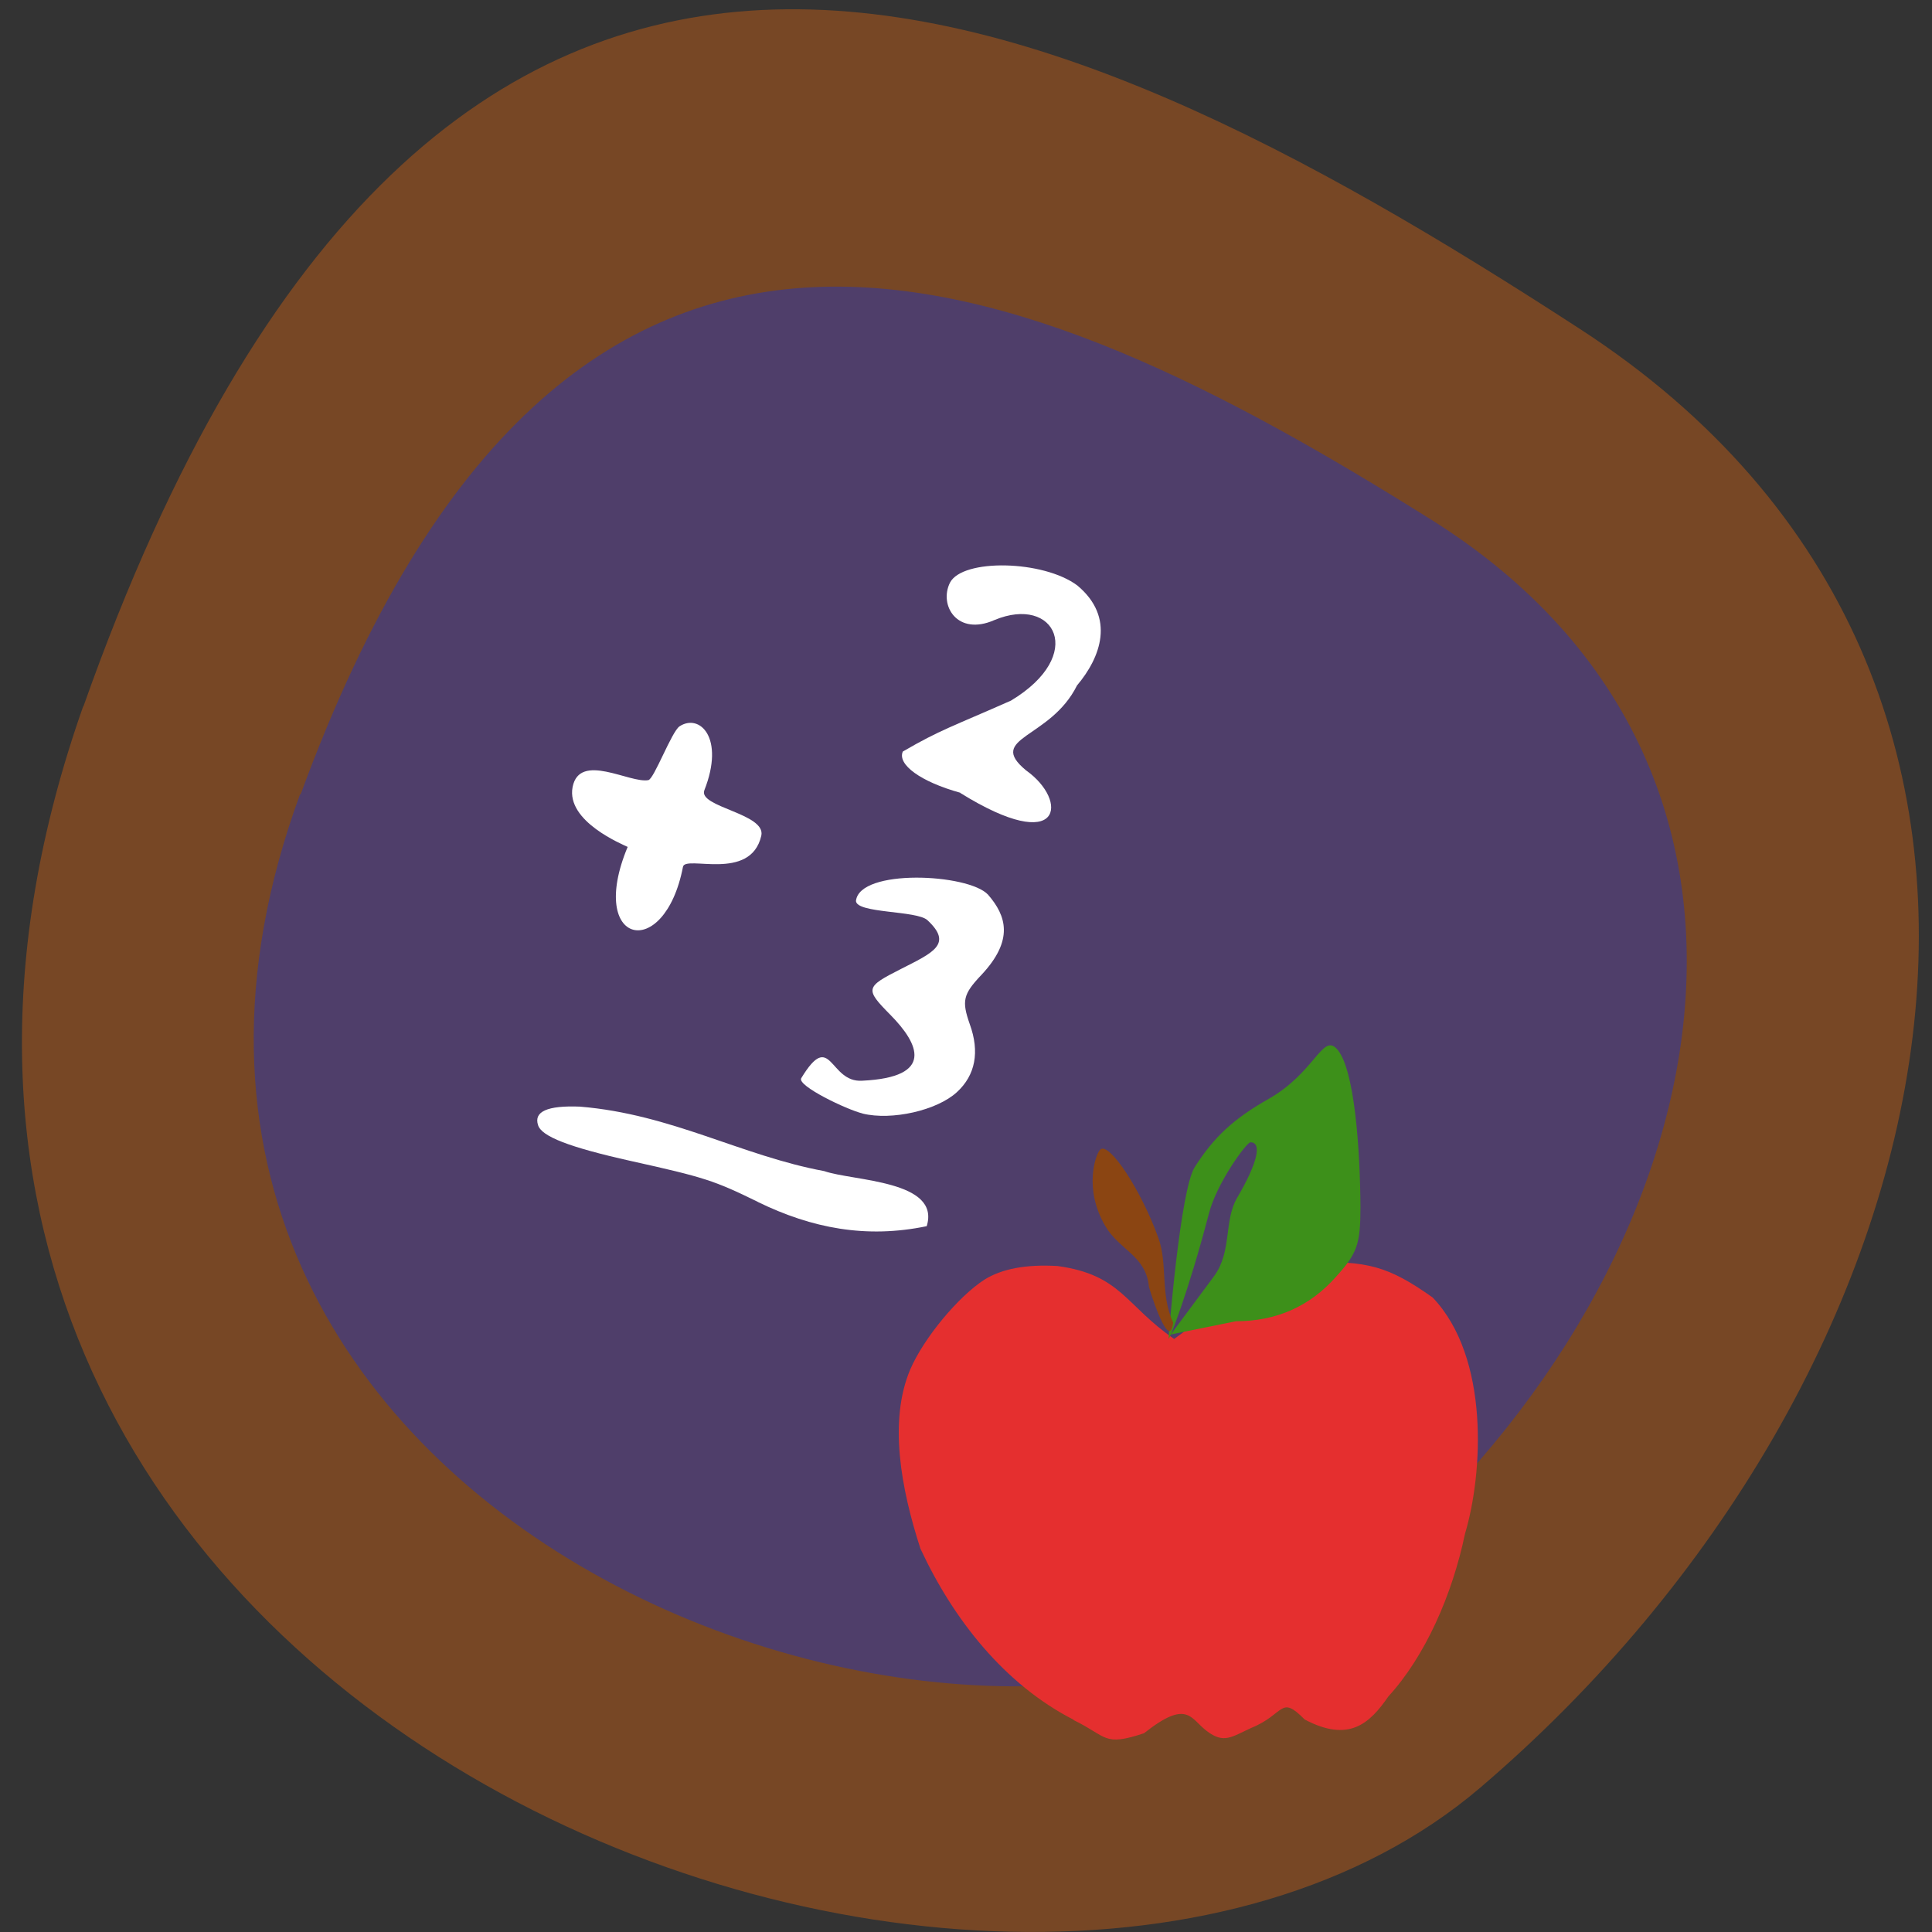 <svg xmlns="http://www.w3.org/2000/svg" viewBox="0 0 24 24"><rect x="0" y="0" width="24" height="24" fill="#333333" stroke="none"/><path d="m 1.035 8.77 c -4.398 12.453 11.41 18.504 17.352 13.438 c 5.941 -5.07 7.969 -13.754 1.242 -18.12 c -6.727 -4.371 -14.191 -7.762 -18.594 4.691" fill="#774725"/><path d="m 3.727 9.867 c -3.32 9.06 8.621 13.465 13.11 9.777 c 4.488 -3.688 6.02 -10.01 0.938 -13.191 c -5.078 -3.184 -10.719 -5.648 -14.04 3.414" fill="#4f3e6a"/><g fill="#fff"><path d="m 11.93 9.848 c -0.496 -0.137 -0.785 -0.352 -0.715 -0.512 c 0.469 -0.273 0.613 -0.309 1.344 -0.633 c 0.941 -0.566 0.547 -1.316 -0.207 -1 c -0.461 0.203 -0.691 -0.184 -0.551 -0.465 c 0.156 -0.301 1.16 -0.281 1.582 0.035 c 0.477 0.398 0.289 0.895 -0.004 1.242 c -0.332 0.668 -1.133 0.641 -0.633 1.055 c 0.531 0.375 0.461 1.074 -0.816 0.281"/><path d="m 10.715 13.832 c -0.195 -0.047 -0.816 -0.344 -0.762 -0.438 c 0.375 -0.617 0.344 0.059 0.758 0.031 c 0.902 -0.043 0.707 -0.457 0.348 -0.82 c -0.316 -0.32 -0.309 -0.344 0.129 -0.566 c 0.398 -0.203 0.656 -0.309 0.332 -0.609 c -0.133 -0.121 -0.879 -0.082 -0.887 -0.238 c 0.043 -0.406 1.398 -0.34 1.641 -0.078 c 0.227 0.262 0.324 0.563 -0.082 0.996 c -0.23 0.242 -0.246 0.324 -0.145 0.613 c 0.125 0.344 0.07 0.633 -0.16 0.844 c -0.246 0.227 -0.809 0.355 -1.172 0.266"/><path d="m 9.414 14.93 c -0.543 -0.266 -0.664 -0.305 -1.578 -0.508 c -0.77 -0.172 -1.109 -0.305 -1.152 -0.445 c -0.055 -0.168 0.113 -0.246 0.52 -0.23 c 1.141 0.094 2 0.609 3.035 0.801 c 0.359 0.125 1.449 0.113 1.273 0.684 c -0.75 0.156 -1.426 0.027 -2.098 -0.301"/><path d="m 7.801 10.523 c -0.059 -0.031 -0.77 -0.316 -0.688 -0.746 c 0.086 -0.438 0.711 -0.043 0.941 -0.086 c 0.07 -0.012 0.289 -0.602 0.387 -0.668 c 0.25 -0.164 0.566 0.141 0.309 0.793 c -0.082 0.211 0.77 0.289 0.707 0.566 c -0.133 0.578 -0.949 0.234 -0.973 0.387 c -0.23 1.188 -1.195 0.973 -0.688 -0.246"/></g><path d="m 13.336 21.363 c -0.855 -0.438 -1.492 -1.242 -1.902 -2.125 c -0.242 -0.746 -0.398 -1.59 -0.125 -2.23 c 0.168 -0.387 0.594 -0.902 0.922 -1.113 c 0.215 -0.133 0.512 -0.191 0.906 -0.168 c 0.793 0.109 0.84 0.488 1.449 0.906 c 0.555 -0.391 0.941 -0.918 1.664 -0.949 c 0.738 -0.027 1 0.047 1.547 0.434 c 0.711 0.746 0.625 2.188 0.402 2.934 c -0.16 0.766 -0.496 1.523 -0.953 2.023 c -0.234 0.34 -0.492 0.574 -1.039 0.285 c -0.309 -0.313 -0.242 -0.066 -0.664 0.105 c -0.246 0.113 -0.34 0.199 -0.551 0.039 c -0.207 -0.156 -0.238 -0.402 -0.781 0.027 c -0.508 0.168 -0.449 0.043 -0.875 -0.164" fill="#e52f2f"/><path d="m 15.08 15.855 c 0.227 -0.305 0.121 -0.695 0.289 -0.977 c 0.25 -0.426 0.313 -0.688 0.164 -0.688 c -0.047 0 -0.418 0.504 -0.516 0.887 c -0.258 0.988 -0.5 1.594 -0.5 1.551 c 0 -0.039 0.145 -1.848 0.324 -2.129 c 0.238 -0.375 0.484 -0.602 0.918 -0.848 c 0.57 -0.324 0.668 -0.809 0.844 -0.625 c 0.227 0.234 0.293 1.273 0.297 1.965 c 0 0.465 -0.039 0.578 -0.305 0.871 c -0.324 0.367 -0.742 0.551 -1.242 0.551 l -0.809 0.164" fill="#3d901a"/><path d="m 14.574 16.43 c -0.164 -0.348 -0.066 -0.73 -0.184 -1.051 c -0.211 -0.59 -0.613 -1.203 -0.723 -1.098 c -0.055 0.055 -0.211 0.48 0.063 0.949 c 0.176 0.301 0.508 0.367 0.543 0.758 c 0.07 0.238 0.262 0.773 0.301 0.441" fill="#8b4512"/></svg>